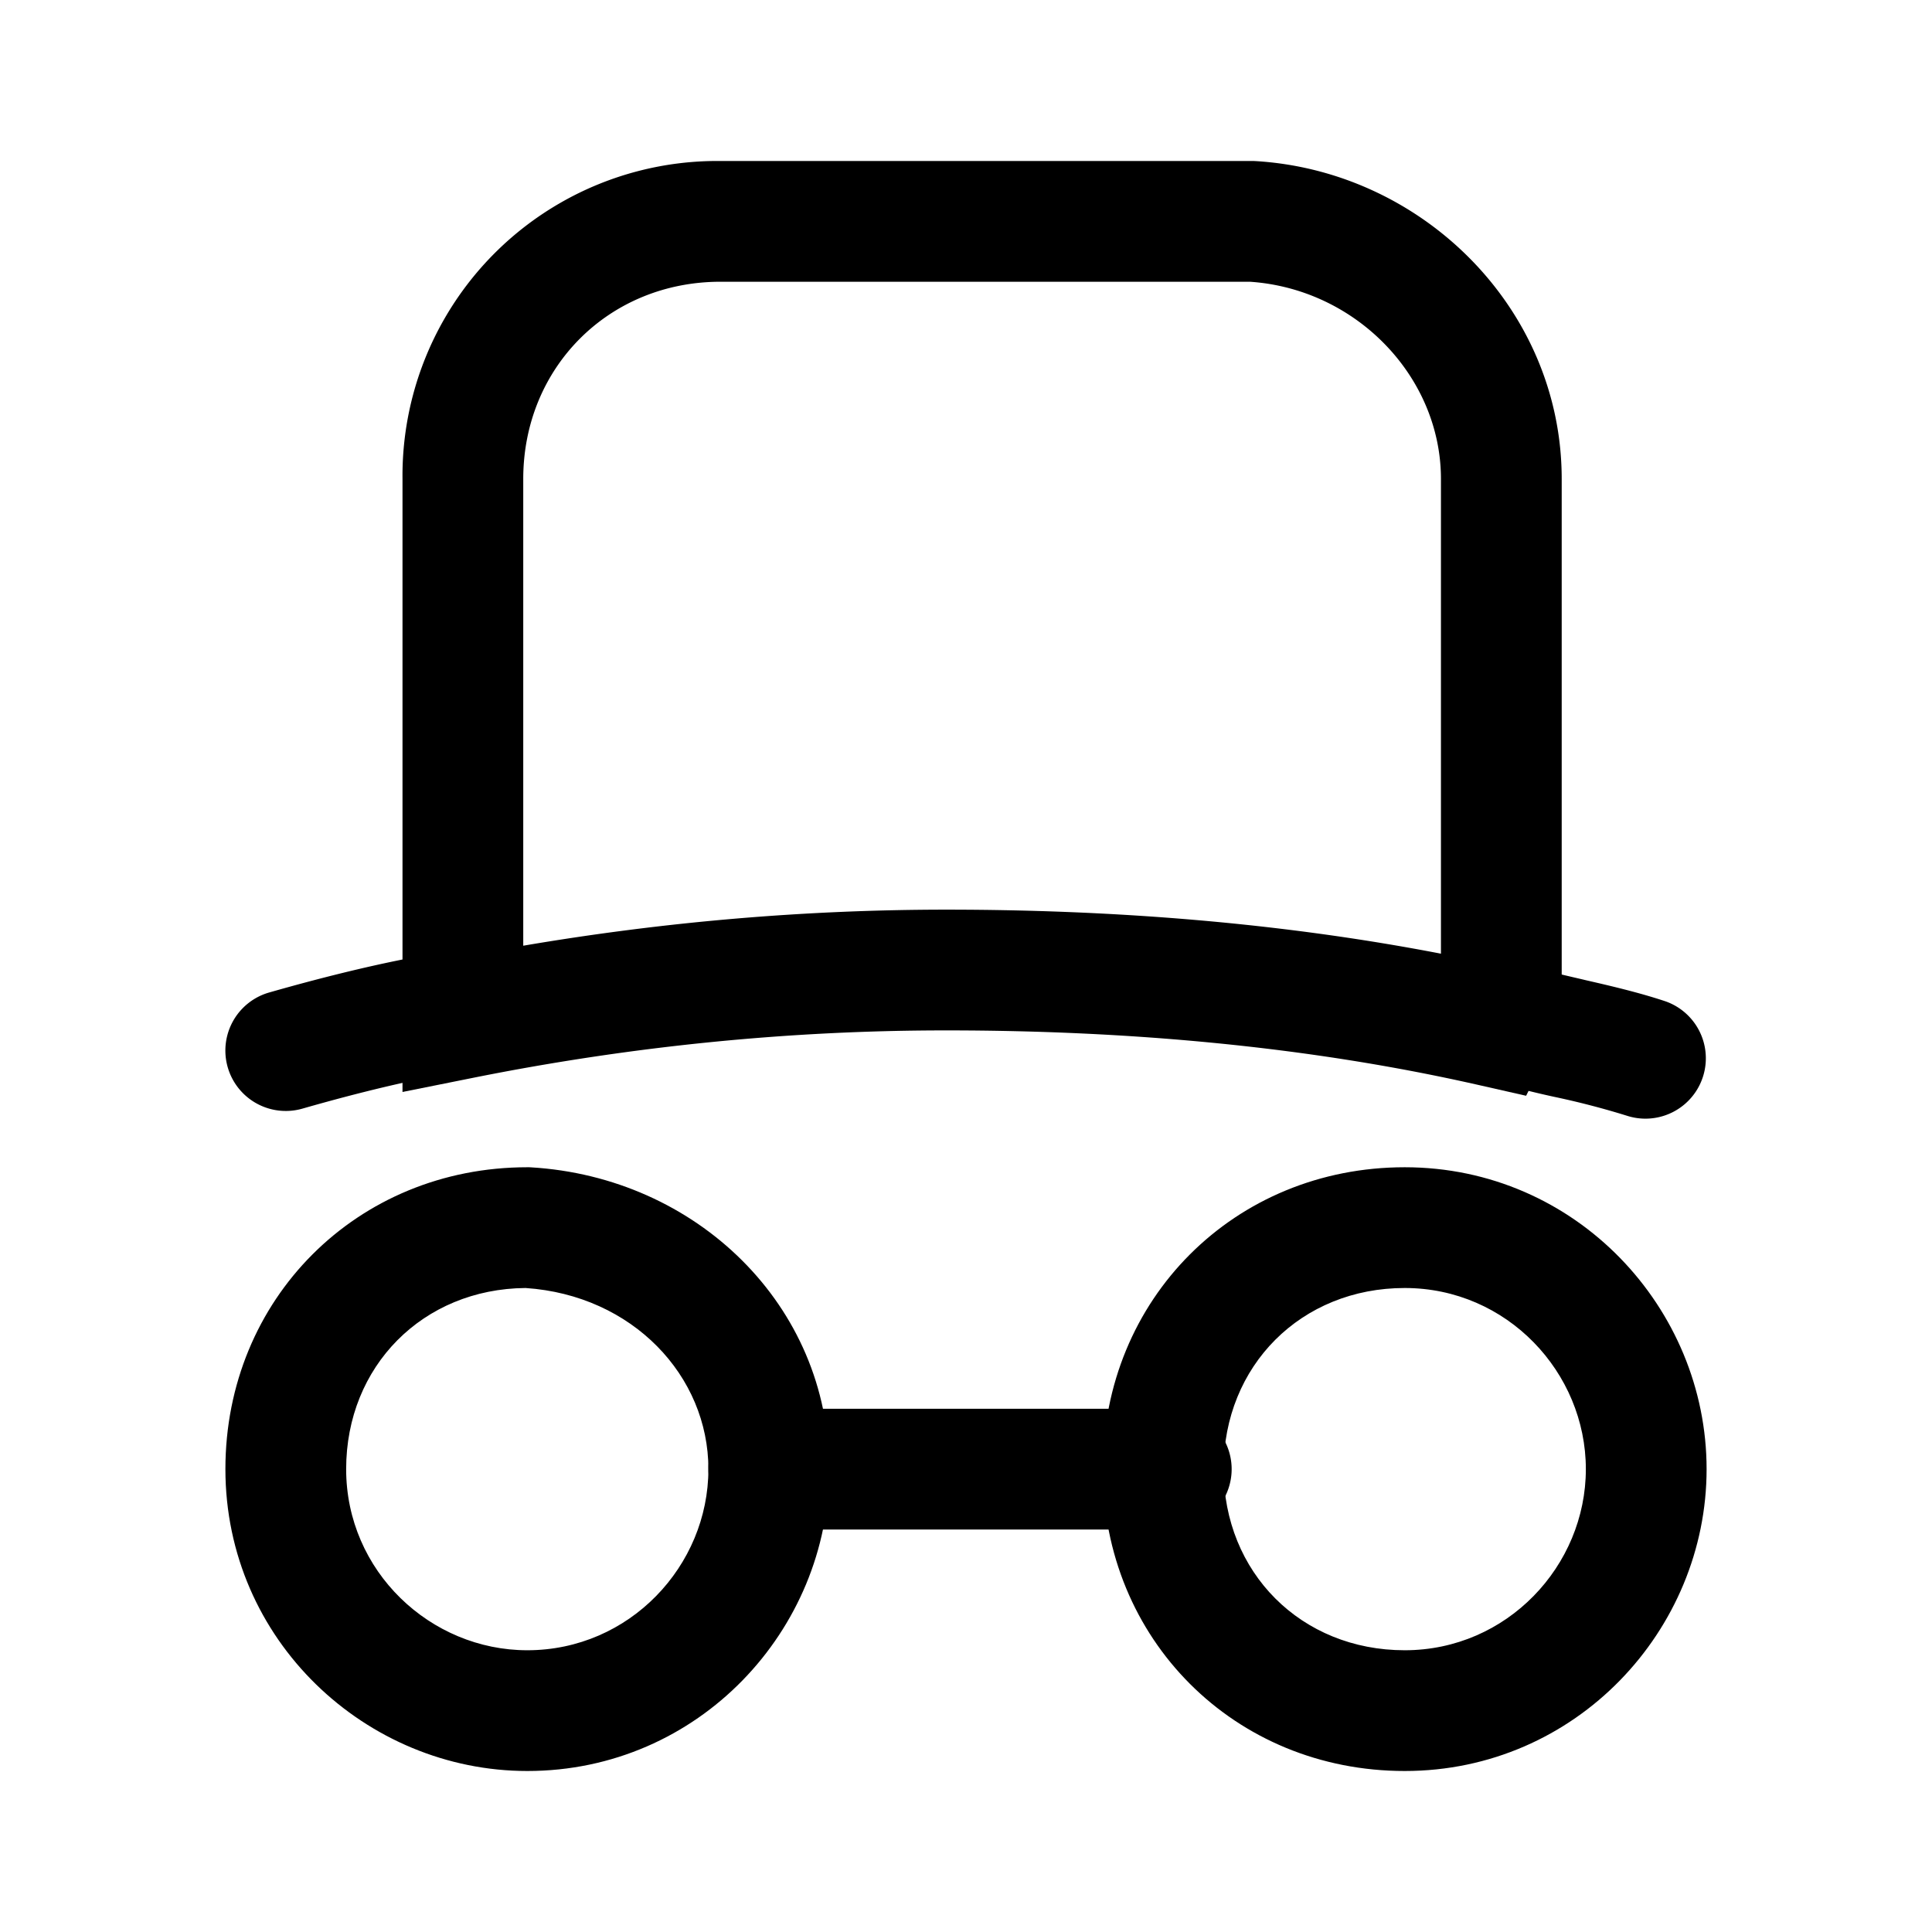<svg xmlns="http://www.w3.org/2000/svg" fill="none" viewBox="0 0 24 24">
  <path fill="#000" d="M6.528 16c-1.275.011-2.228.971-2.228 2.25 0 1.27 1.048 2.25 2.25 2.25 1.27 0 2.25-1.048 2.25-2.25 0-1.157-.94-2.161-2.272-2.25M2.8 18.25c0-2.114 1.636-3.75 3.75-3.75h.022l.022.001c2.056.121 3.706 1.712 3.706 3.749 0 1.998-1.62 3.75-3.75 3.75-1.998 0-3.75-1.62-3.75-3.75M17.45 16c-1.286 0-2.25.964-2.25 2.25s.964 2.25 2.25 2.25c1.27 0 2.25-1.048 2.25-2.25S18.72 16 17.45 16m-3.75 2.25c0-2.114 1.636-3.75 3.75-3.75 2.13 0 3.75 1.752 3.75 3.75S19.58 22 17.45 22c-2.114 0-3.75-1.636-3.75-3.75"/>
  <path fill="#000" d="M8.8 18.25a.75.75 0 0 1 .75-.75h5a.75.75 0 0 1 0 1.5h-5a.75.75 0 0 1-.75-.75m9.039-5.837a.75.75 0 0 1 .948-.475c.26.087.55.154.882.231l.016.004c.314.072.668.154 1.002.265a.75.75 0 0 1-.474 1.423 10 10 0 0 0-.898-.234 11 11 0 0 1-1.002-.266.75.75 0 0 1-.474-.948m-11.347.031a.75.75 0 0 1-.636.848c-.65.093-1.412.283-2.1.48a.75.75 0 0 1-.412-1.443c.712-.203 1.55-.414 2.3-.521a.75.75 0 0 1 .848.636"/>
  <path fill="#000" d="M8.95 3.5C7.564 3.5 6.5 4.564 6.5 5.95v5.798q2.624-.447 5.25-.448c2.062 0 4.136.158 6.15.547V5.95c0-1.271-1.054-2.362-2.373-2.45zM5 5.95A3.91 3.91 0 0 1 8.95 2h6.622l.022.001c2.071.122 3.806 1.827 3.806 3.949v6.317c0 .087 0 .218-.023.356a1.6 1.6 0 0 1-.156.462l-.263.527-.574-.13c-2.134-.486-4.376-.682-6.634-.682q-2.924 0-5.853.585l-.897.18z"/>
</svg>
